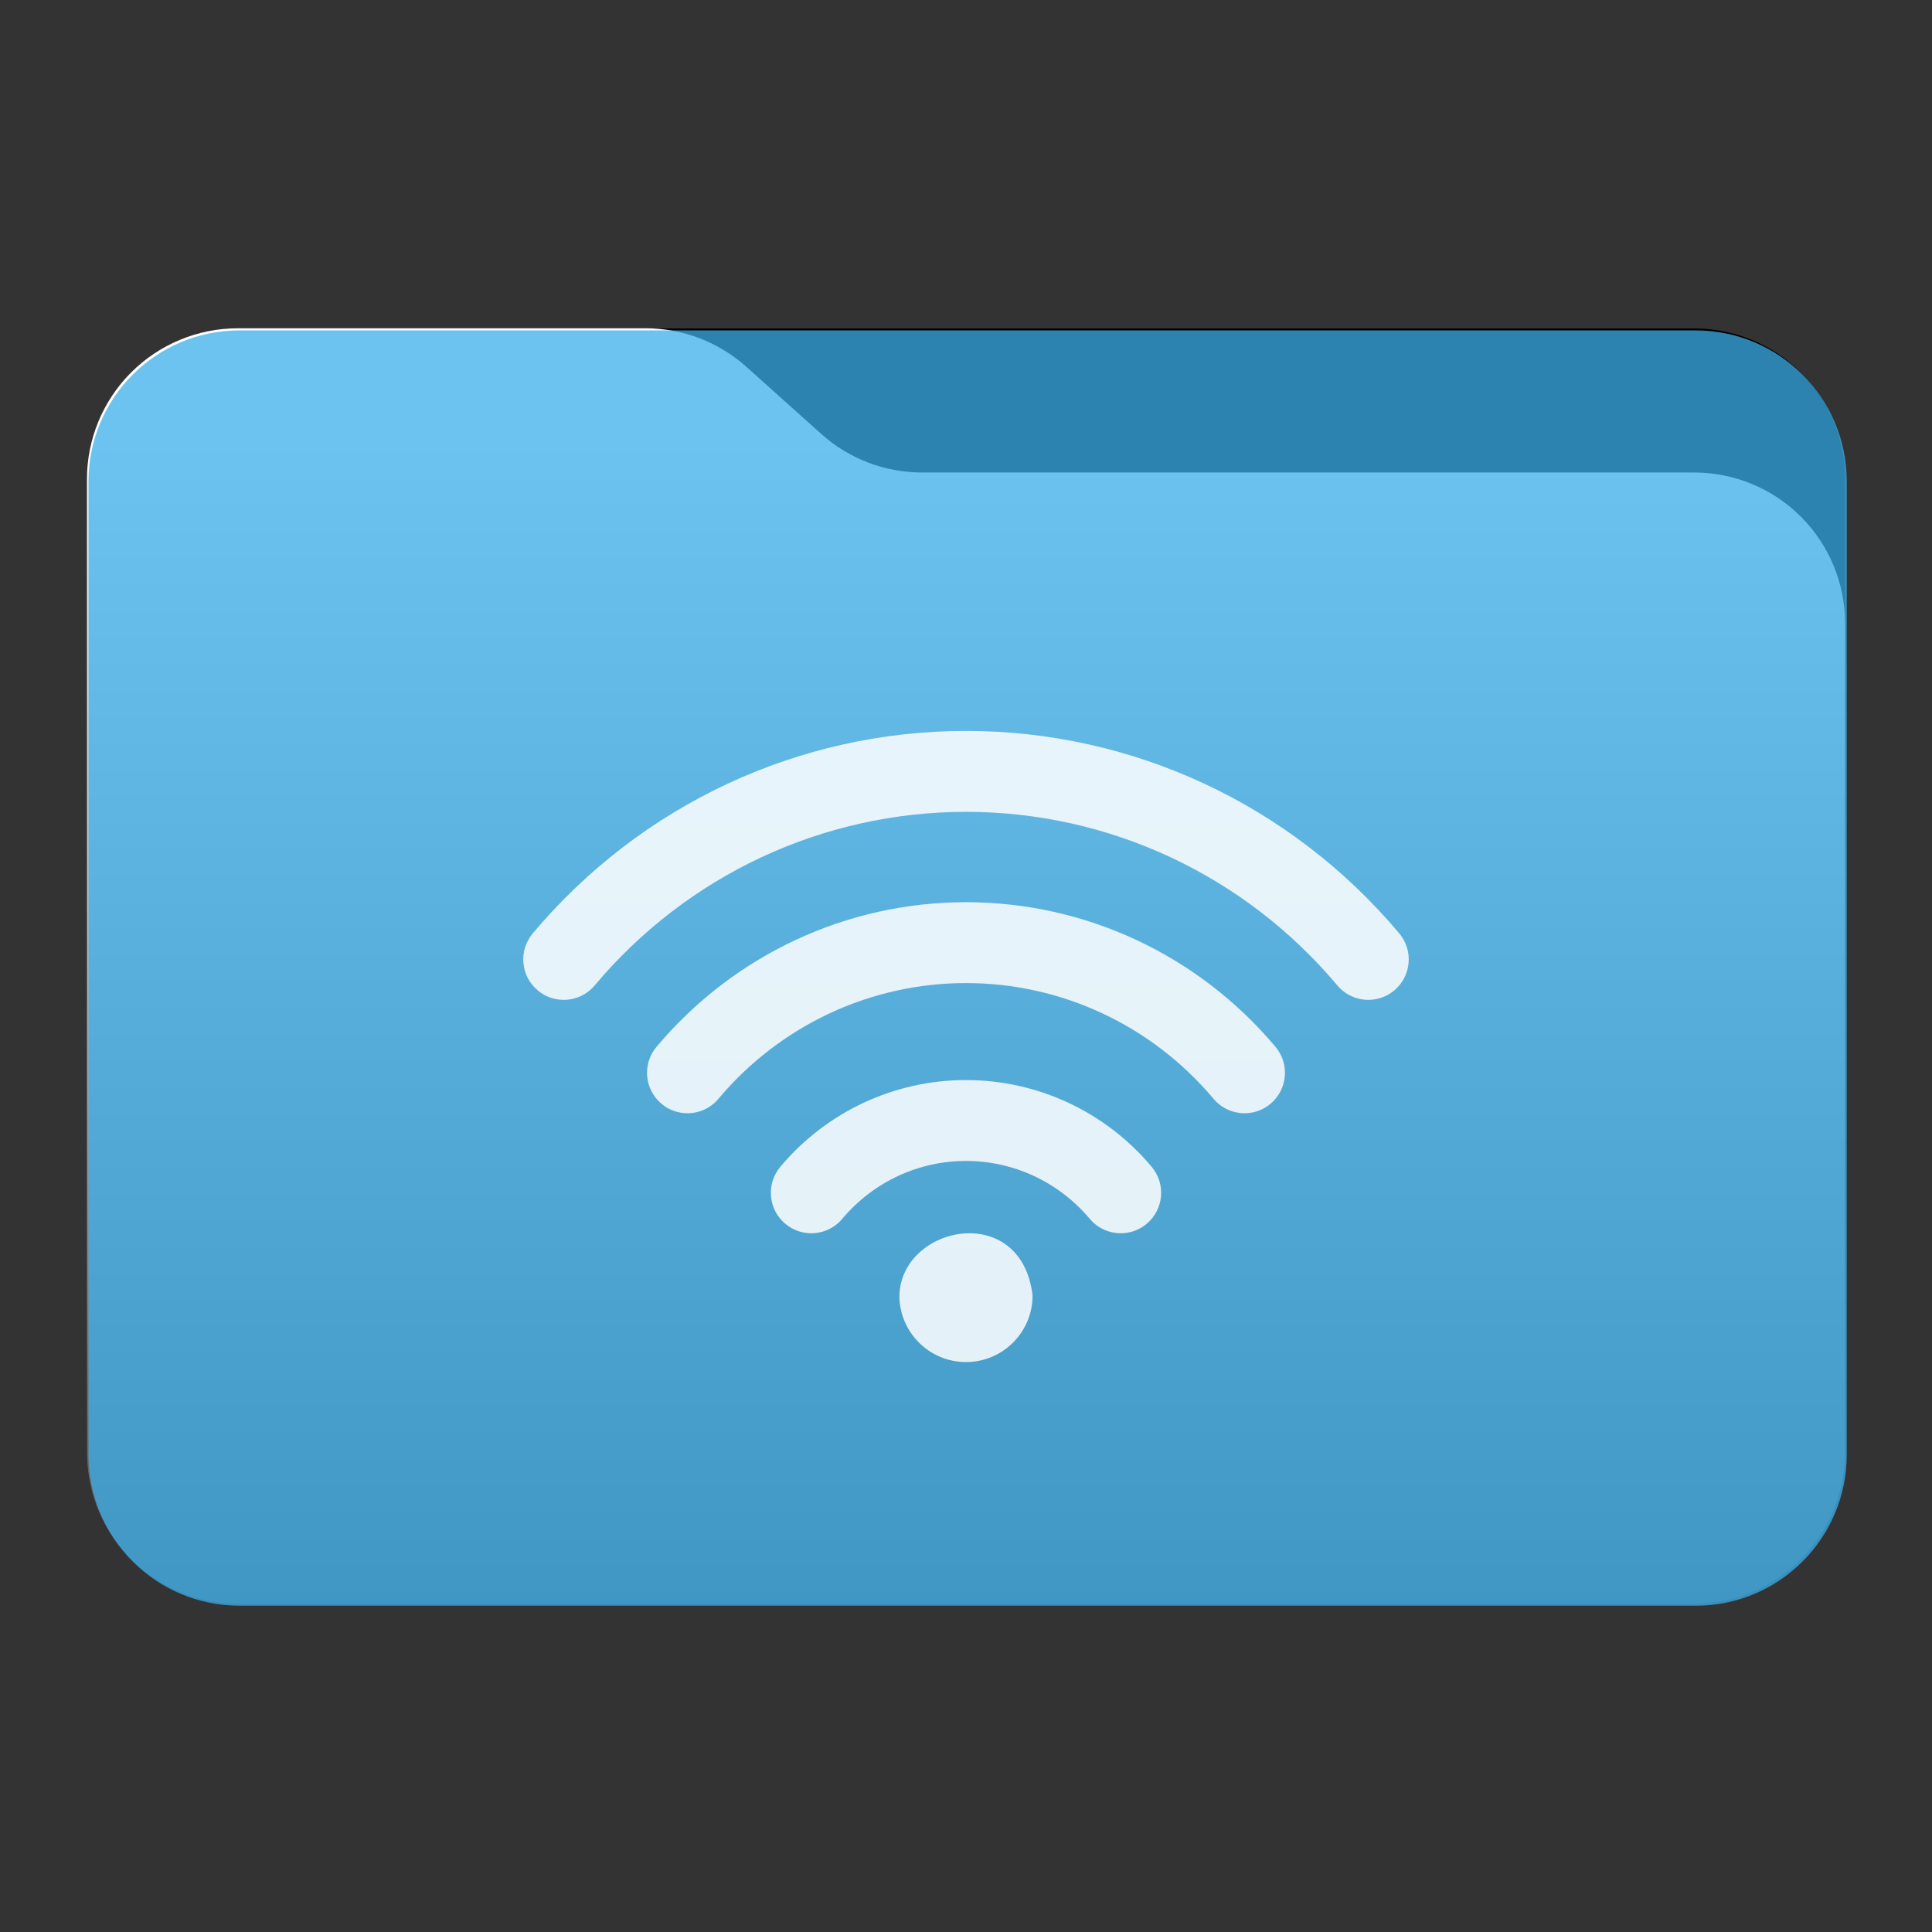 <svg 
    style="clip-rule:evenodd;fill-rule:evenodd;stroke-linejoin:round;stroke-miterlimit:2"
    viewBox="0 0 48 48"
    xmlns="http://www.w3.org/2000/svg" 
    xmlns:xlink="http://www.w3.org/1999/xlink">
    <rect x="0" y="0" width="48" height="48" fill="#333333" stroke="none"/>
    <defs id="defs1">
        <style type="text/css" id="current-color-scheme">
            .ColorScheme-Text {
                color:#232629;
            }
            .ColorScheme-Highlight {
                color:#3daee9;
            }
        </style>
    </defs>
    <linearGradient 
        id="a" 
        gradientTransform="matrix(0 -41.634 37.87 0 33.358 52.722)" 
        gradientUnits="userSpaceOnUse" 
        x2="1">
        <stop offset="0" stop-color="#000000"/>
        <stop offset="1" stop-color="#ffffff"/>
    </linearGradient>
    <path 
        d="m45.841 11.91c0-2.072-1.679-3.75-3.75-3.75h-36.183c-2.07 0-3.75 1.678-3.75 3.75v24.185c0 2.07 1.68 3.75 3.75 3.75h36.183c2.071 0 3.75-1.68 3.75-3.75z" 
        ffill="#111111"
        id="path1"/>
    <path 
        d="m45.841 15.489c0-.995-.395-1.948-1.098-2.652-.704-.703-1.657-1.098-2.652-1.098h-19.185c-.924 0-1.815-.341-2.502-.958-.576-.516-1.285-1.151-1.861-1.668-.688-.616-1.579-.957-2.503-.957h-10.131c-.995 0-1.948.395-2.652 1.098-.703.703-1.098 1.657-1.098 2.652v24.189c0 2.07 1.679 3.75 3.75 3.75h36.182c2.071 0 3.75-1.68 3.75-3.75z" 
        fill="url(#a)"
        id="path2"/>
    <path
        d="m 45.882,11.959 c 0,-2.071 -1.679,-3.75 -3.75,-3.75 H 5.949 c -2.071,0 -3.75,1.679 -3.75,3.75 v 24.184 c 0,2.071 1.679,3.75 3.75,3.75 H 42.132 c 2.071,0 3.75,-1.679 3.75,-3.75 z"
        style="opacity:0.75;
                fill:currentColor"
        class="ColorScheme-Highlight"
        id="colour_path"/>
    <g fill="#fff" fill-opacity=".85" id="group1">
        <path 
            d="m24 26.834c-1.781 0-3.463.786-4.613 2.155-.357.425-.302 1.059.123 1.415.188.158.417.236.645.236.287 0 .572-.122.77-.358.768-.914 1.889-1.439 3.075-1.439s2.307.525 3.075 1.439c.199.237.484.358.77.358.228 0 .457-.077.645-.236.425-.357.48-.99.123-1.415-1.15-1.369-2.832-2.155-4.613-2.155z"
            id="path3"/>
        <path 
            d="m24 22.415c-2.968 0-5.77 1.31-7.689 3.593-.357.424-.302 1.058.123 1.415.188.158.417.235.646.235.286 0 .571-.122.769-.358 1.536-1.828 3.778-2.876 6.151-2.876 2.372 0 4.614 1.048 6.151 2.876.199.237.483.358.769.358.229 0 .458-.077.646-.235.425-.357.48-.992.123-1.415-1.92-2.283-4.722-3.593-7.689-3.593z"
            id="path4"/>
        <path 
            d="m34.764 23.19c-2.686-3.197-6.61-5.03-10.764-5.03s-8.077 1.833-10.764 5.03c-.357.425-.303 1.059.123 1.415.188.159.416.236.645.236.286 0 .571-.122.77-.358 2.303-2.741 5.667-4.313 9.226-4.313s6.922 1.572 9.226 4.312c.199.237.484.359.77.359.229 0 .458-.077.646-.236.424-.356.479-.991.122-1.415z"
            id="path5"/>
        <path 
            d="m22.345 32.185c0 .913.742 1.655 1.655 1.655s1.654-.742 1.654-1.655c-.279-2.348-3.255-1.749-3.309 0z"
            id="path6"/>
    </g>
</svg>